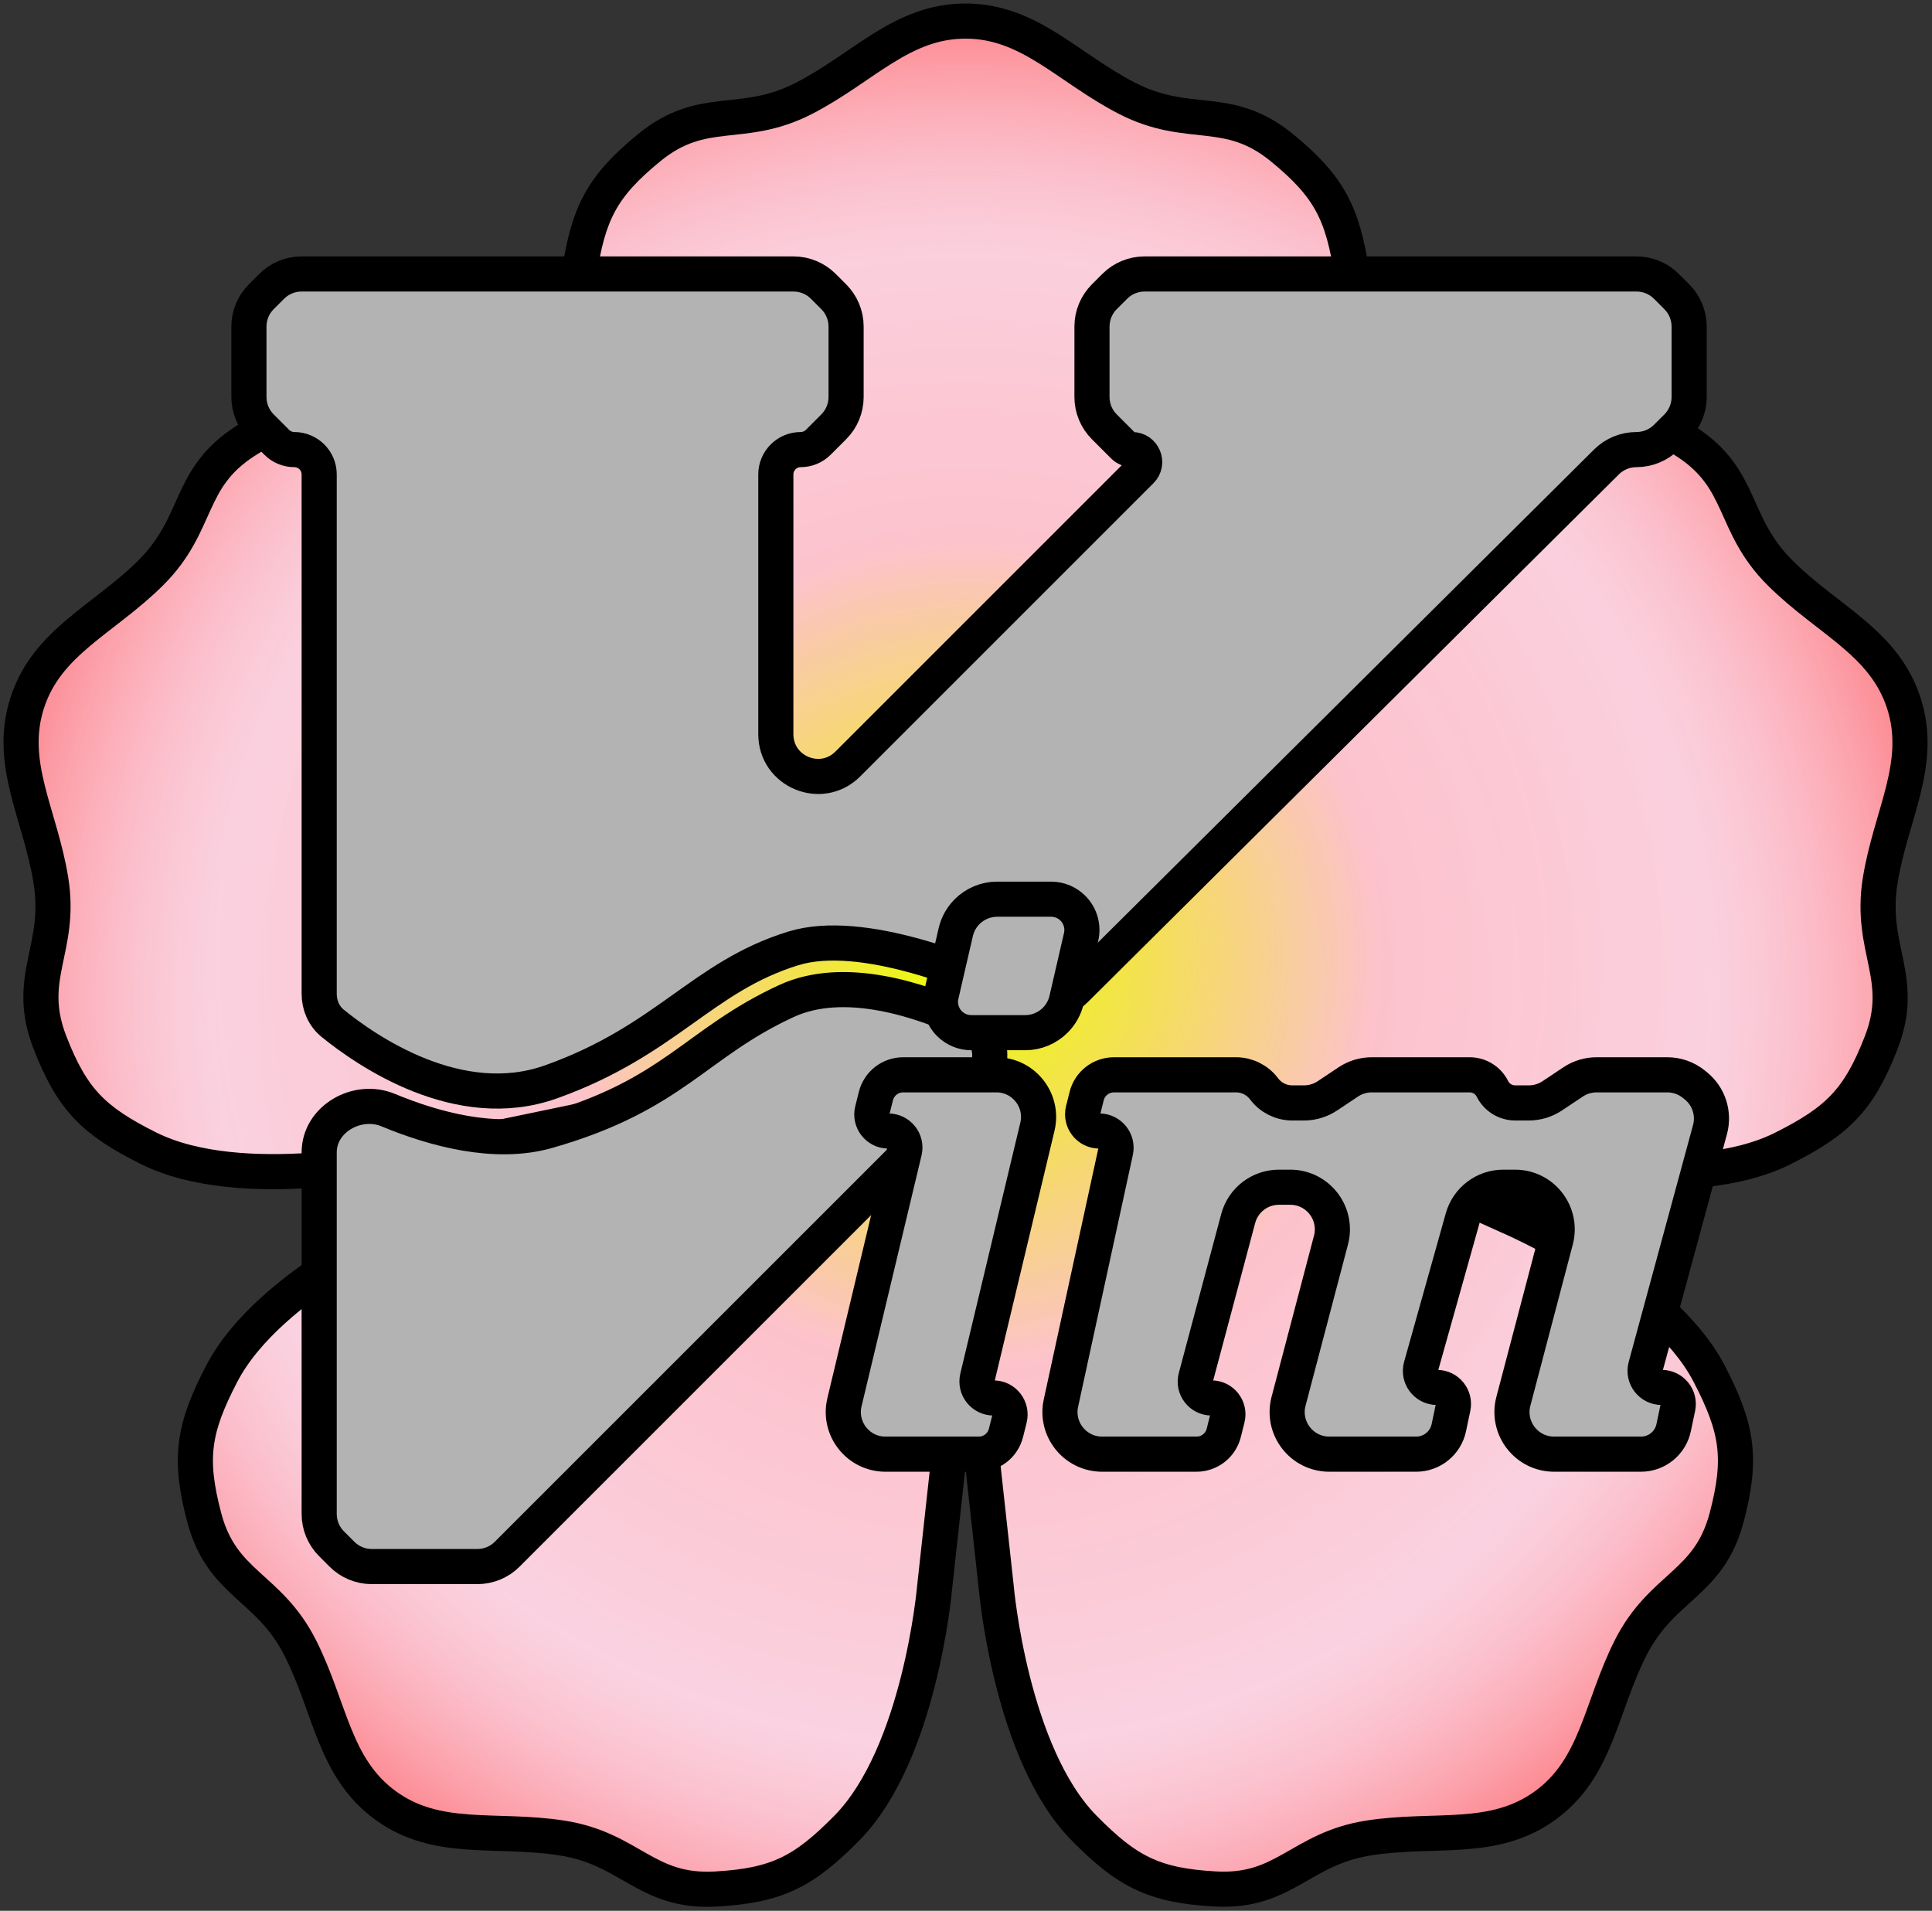<svg width="275" height="272" viewBox="0 0 275 272" fill="none" xmlns="http://www.w3.org/2000/svg">
<rect x="0" y="0" width="275" height="272" fill="#333333" stroke="none"/>
<path d="M92.432 21C85.666 26.52 83.732 30.365 82.432 39C80.224 53.667 92.369 73.895 92.432 74L92.435 74.005L110.17 105.041C110.466 105.56 109.768 106.067 109.366 105.625L85.322 79.164L85.317 79.159C85.237 79.067 69.752 61.266 55.121 58.833C46.507 57.401 42.252 58.052 34.912 62.782C26.542 68.174 28.519 74.524 21.456 81.542C14.702 88.253 6.702 91.354 3.887 100.017C1.072 108.679 5.722 115.89 7.241 125.29C8.83 135.119 3.499 139.094 7.1 148.377C10.259 156.518 13.318 159.545 21.129 163.449C34.396 170.082 57.387 164.782 57.506 164.755L57.512 164.753L92.513 157.476C93.098 157.355 93.365 158.176 92.821 158.422L60.221 173.121L60.216 173.124C60.102 173.172 38.388 182.398 31.553 195.561C27.53 203.311 26.834 207.559 29.064 216.001C31.606 225.628 38.256 225.71 42.748 234.596C47.043 243.094 47.52 251.66 54.889 257.014C62.258 262.368 70.553 260.174 79.962 261.634C89.801 263.16 91.934 269.459 101.875 268.902C110.594 268.414 114.418 266.44 120.545 260.218C130.953 249.65 133.017 226.146 133.028 226.025L133.028 226.019L136.923 190.49C136.988 189.896 137.852 189.896 137.917 190.49L141.81 226.01L141.811 226.016C141.821 226.138 143.886 249.641 154.293 260.209C160.42 266.431 164.245 268.405 172.963 268.894C182.904 269.451 185.037 263.152 194.876 261.626C204.285 260.166 212.58 262.36 219.949 257.006C227.318 251.652 227.795 243.085 232.091 234.588C236.583 225.702 243.233 225.62 245.775 215.993C248.004 207.55 247.309 203.303 243.285 195.553C236.45 182.389 214.735 173.163 214.623 173.116L214.617 173.113L182.045 158.437C181.5 158.191 181.767 157.369 182.352 157.491L217.356 164.8L217.362 164.801C217.476 164.828 240.471 170.129 253.739 163.496C261.55 159.591 264.609 156.564 267.768 148.423C271.369 139.141 266.038 135.166 267.627 125.337C269.146 115.937 273.796 108.726 270.981 100.063C268.166 91.4 260.166 88.3 253.412 81.588C246.349 74.57 248.326 68.221 239.956 62.828C232.615 58.099 228.361 57.448 219.747 58.88C205.117 61.312 189.634 79.11 189.55 79.206L189.546 79.21L165.49 105.641C165.088 106.082 164.39 105.575 164.686 105.056L182.429 74.005L182.432 74C182.495 73.895 194.64 53.667 192.432 39C191.132 30.365 189.199 26.52 182.432 21C174.717 14.706 169.289 18.548 160.432 14C151.962 9.65 146.541 3 137.432 3C128.324 3 122.902 9.65 114.432 14C105.575 18.548 100.147 14.706 92.432 21Z" fill="url(#paint0_radial_5_1452)"/>
<path d="M92.432 21C85.666 26.52 83.732 30.365 82.432 39C80.224 53.667 92.369 73.895 92.432 74L92.435 74.005L110.17 105.041C110.466 105.56 109.768 106.067 109.366 105.625L85.322 79.164L85.317 79.159C85.237 79.067 69.752 61.266 55.121 58.833C46.507 57.401 42.252 58.052 34.912 62.782C26.542 68.174 28.519 74.524 21.456 81.542C14.702 88.253 6.702 91.354 3.887 100.017C1.072 108.679 5.722 115.89 7.241 125.29C8.83 135.119 3.499 139.094 7.1 148.377C10.259 156.518 13.318 159.545 21.129 163.449C34.396 170.082 57.387 164.782 57.506 164.755L57.512 164.753L92.513 157.476C93.098 157.355 93.365 158.176 92.821 158.422L60.221 173.121L60.216 173.124C60.102 173.172 38.388 182.398 31.553 195.561C27.53 203.311 26.834 207.559 29.064 216.001C31.606 225.628 38.256 225.71 42.748 234.596C47.043 243.094 47.52 251.66 54.889 257.014C62.258 262.368 70.553 260.174 79.962 261.634C89.801 263.16 91.934 269.459 101.875 268.902C110.594 268.414 114.418 266.44 120.545 260.218C130.953 249.65 133.017 226.146 133.028 226.025L133.028 226.019L136.923 190.49C136.988 189.896 137.852 189.896 137.917 190.49L141.81 226.01L141.811 226.016C141.821 226.138 143.886 249.641 154.293 260.209C160.42 266.431 164.245 268.405 172.963 268.894C182.904 269.451 185.037 263.152 194.876 261.626C204.285 260.166 212.58 262.36 219.949 257.006C227.318 251.652 227.795 243.085 232.091 234.588C236.583 225.702 243.233 225.62 245.775 215.993C248.004 207.55 247.309 203.303 243.285 195.553C236.45 182.389 214.735 173.163 214.623 173.116L214.617 173.113L182.045 158.437C181.5 158.191 181.767 157.369 182.352 157.491L217.356 164.8L217.362 164.801C217.476 164.828 240.471 170.129 253.739 163.496C261.55 159.591 264.609 156.564 267.768 148.423C271.369 139.141 266.038 135.166 267.627 125.337C269.146 115.937 273.796 108.726 270.981 100.063C268.166 91.4 260.166 88.3 253.412 81.588C246.349 74.57 248.326 68.221 239.956 62.828C232.615 58.099 228.361 57.448 219.747 58.88C205.117 61.312 189.634 79.11 189.55 79.206L189.546 79.21L165.49 105.641C165.088 106.082 164.39 105.575 164.686 105.056L182.429 74.005L182.432 74C182.495 73.895 194.64 53.667 192.432 39C191.132 30.365 189.199 26.52 182.432 21C174.717 14.706 169.289 18.548 160.432 14C151.962 9.65 146.541 3 137.432 3C128.324 3 122.902 9.65 114.432 14C105.575 18.548 100.147 14.706 92.432 21Z" fill="url(#paint1_radial_5_1452)" fill-opacity="0.6"/>
<path d="M92.432 21C85.666 26.52 83.732 30.365 82.432 39C80.224 53.667 92.369 73.895 92.432 74L92.435 74.005L110.17 105.041C110.466 105.56 109.768 106.067 109.366 105.625L85.322 79.164L85.317 79.159C85.237 79.067 69.752 61.266 55.121 58.833C46.507 57.401 42.252 58.052 34.912 62.782C26.542 68.174 28.519 74.524 21.456 81.542C14.702 88.253 6.702 91.354 3.887 100.017C1.072 108.679 5.722 115.89 7.241 125.29C8.83 135.119 3.499 139.094 7.1 148.377C10.259 156.518 13.318 159.545 21.129 163.449C34.396 170.082 57.387 164.782 57.506 164.755L57.512 164.753L92.513 157.476C93.098 157.355 93.365 158.176 92.821 158.422L60.221 173.121L60.216 173.124C60.102 173.172 38.388 182.398 31.553 195.561C27.53 203.311 26.834 207.559 29.064 216.001C31.606 225.628 38.256 225.71 42.748 234.596C47.043 243.094 47.52 251.66 54.889 257.014C62.258 262.368 70.553 260.174 79.962 261.634C89.801 263.16 91.934 269.459 101.875 268.902C110.594 268.414 114.418 266.44 120.545 260.218C130.953 249.65 133.017 226.146 133.028 226.025L133.028 226.019L136.923 190.49C136.988 189.896 137.852 189.896 137.917 190.49L141.81 226.01L141.811 226.016C141.821 226.138 143.886 249.641 154.293 260.209C160.42 266.431 164.245 268.405 172.963 268.894C182.904 269.451 185.037 263.152 194.876 261.626C204.285 260.166 212.58 262.36 219.949 257.006C227.318 251.652 227.795 243.085 232.091 234.588C236.583 225.702 243.233 225.62 245.775 215.993C248.004 207.55 247.309 203.303 243.285 195.553C236.45 182.389 214.735 173.163 214.623 173.116L214.617 173.113L182.045 158.437C181.5 158.191 181.767 157.369 182.352 157.491L217.356 164.8L217.362 164.801C217.476 164.828 240.471 170.129 253.739 163.496C261.55 159.591 264.609 156.564 267.768 148.423C271.369 139.141 266.038 135.166 267.627 125.337C269.146 115.937 273.796 108.726 270.981 100.063C268.166 91.4 260.166 88.3 253.412 81.588C246.349 74.57 248.326 68.221 239.956 62.828C232.615 58.099 228.361 57.448 219.747 58.88C205.117 61.312 189.634 79.11 189.55 79.206L189.546 79.21L165.49 105.641C165.088 106.082 164.39 105.575 164.686 105.056L182.429 74.005L182.432 74C182.495 73.895 194.64 53.667 192.432 39C191.132 30.365 189.199 26.52 182.432 21C174.717 14.706 169.289 18.548 160.432 14C151.962 9.65 146.541 3 137.432 3C128.324 3 122.902 9.65 114.432 14C105.575 18.548 100.147 14.706 92.432 21Z" fill="url(#paint2_radial_5_1452)"/>
<path d="M92.432 21C85.666 26.52 83.732 30.365 82.432 39C80.224 53.667 92.369 73.895 92.432 74L92.435 74.005L110.17 105.041C110.466 105.56 109.768 106.067 109.366 105.625L85.322 79.164L85.317 79.159C85.237 79.067 69.752 61.266 55.121 58.833C46.507 57.401 42.252 58.052 34.912 62.782C26.542 68.174 28.519 74.524 21.456 81.542C14.702 88.253 6.702 91.354 3.887 100.017C1.072 108.679 5.722 115.89 7.241 125.29C8.83 135.119 3.499 139.094 7.1 148.377C10.259 156.518 13.318 159.545 21.129 163.449C34.396 170.082 57.387 164.782 57.506 164.755L57.512 164.753L92.513 157.476C93.098 157.355 93.365 158.176 92.821 158.422L60.221 173.121L60.216 173.124C60.102 173.172 38.388 182.398 31.553 195.561C27.53 203.311 26.834 207.559 29.064 216.001C31.606 225.628 38.256 225.71 42.748 234.596C47.043 243.094 47.52 251.66 54.889 257.014C62.258 262.368 70.553 260.174 79.962 261.634C89.801 263.16 91.934 269.459 101.875 268.902C110.594 268.414 114.418 266.44 120.545 260.218C130.953 249.65 133.017 226.146 133.028 226.025L133.028 226.019L136.923 190.49C136.988 189.896 137.852 189.896 137.917 190.49L141.81 226.01L141.811 226.016C141.821 226.138 143.886 249.641 154.293 260.209C160.42 266.431 164.245 268.405 172.963 268.894C182.904 269.451 185.037 263.152 194.876 261.626C204.285 260.166 212.58 262.36 219.949 257.006C227.318 251.652 227.795 243.085 232.091 234.588C236.583 225.702 243.233 225.62 245.775 215.993C248.004 207.55 247.309 203.303 243.285 195.553C236.45 182.389 214.735 173.163 214.623 173.116L214.617 173.113L182.045 158.437C181.5 158.191 181.767 157.369 182.352 157.491L217.356 164.8L217.362 164.801C217.476 164.828 240.471 170.129 253.739 163.496C261.55 159.591 264.609 156.564 267.768 148.423C271.369 139.141 266.038 135.166 267.627 125.337C269.146 115.937 273.796 108.726 270.981 100.063C268.166 91.4 260.166 88.3 253.412 81.588C246.349 74.57 248.326 68.221 239.956 62.828C232.615 58.099 228.361 57.448 219.747 58.88C205.117 61.312 189.634 79.11 189.55 79.206L189.546 79.21L165.49 105.641C165.088 106.082 164.39 105.575 164.686 105.056L182.429 74.005L182.432 74C182.495 73.895 194.64 53.667 192.432 39C191.132 30.365 189.199 26.52 182.432 21C174.717 14.706 169.289 18.548 160.432 14C151.962 9.65 146.541 3 137.432 3C128.324 3 122.902 9.65 114.432 14C105.575 18.548 100.147 14.706 92.432 21Z" stroke="black" stroke-width="5"/>
<path d="M48.675 221.243L47.19 219.757C46.064 218.632 45.432 217.106 45.432 215.515V164.044C45.432 159.286 50.858 156.201 55.253 158.024C61.783 160.733 70.493 163.126 77.932 161C95.953 155.851 98.932 148.5 111.932 142.5C120.172 138.697 131.023 142.326 137.865 145.494C141.341 147.103 141.87 151.563 139.161 154.271L72.189 221.243C71.064 222.368 69.538 223 67.947 223H52.917C51.326 223 49.8 222.368 48.675 221.243Z" fill="#B3B3B3" stroke="black" stroke-width="5"/>
<path d="M35.432 56.515V46.485C35.432 44.894 36.064 43.368 37.19 42.243L38.675 40.757C39.8 39.632 41.326 39 42.917 39H112.947C114.538 39 116.064 39.632 117.189 40.757L118.675 42.243C119.8 43.368 120.432 44.894 120.432 46.485V56.515C120.432 58.106 119.8 59.632 118.675 60.757L116.468 62.965C115.805 63.627 114.905 64 113.968 64C112.015 64 110.432 65.583 110.432 67.535V104.515C110.432 109.86 116.895 112.537 120.675 108.757L162.414 67.018C163.528 65.904 162.739 64 161.164 64C160.696 64 160.246 63.814 159.914 63.482L157.189 60.757C156.064 59.632 155.432 58.106 155.432 56.515V46.485C155.432 44.894 156.064 43.368 157.189 42.243L158.675 40.757C159.8 39.632 161.326 39 162.917 39H232.947C234.538 39 236.064 39.632 237.189 40.757L238.675 42.243C239.8 43.368 240.432 44.894 240.432 46.485V56.515C240.432 58.106 239.8 59.632 238.675 60.757L237.189 62.243C236.064 63.368 234.518 64 232.927 64C231.342 64 229.801 64.627 228.677 65.744L153.097 140.855C151.218 142.722 148.336 143.141 145.94 142.013C138.564 138.54 122.665 132.005 112.932 135C99.932 139 94.932 148.107 78.432 154C65.297 158.691 52.162 149.576 47.351 145.664C46.086 144.635 45.432 143.079 45.432 141.449V67.535C45.432 65.583 43.849 64 41.897 64C40.959 64 40.06 63.627 39.397 62.965L37.19 60.757C36.064 59.632 35.432 58.106 35.432 56.515Z" fill="#B3B3B3" stroke="black" stroke-width="5"/>
<path d="M133.978 141.634L136.045 132.677C136.298 131.581 136.864 130.568 137.659 129.773C138.785 128.647 140.326 128 141.917 128H149.618C150.779 128 151.894 128.462 152.715 129.283C153.783 130.351 154.226 131.894 153.886 133.366L151.819 142.323C151.566 143.419 151 144.432 150.205 145.227C149.08 146.353 147.538 147 145.947 147H138.247C137.085 147 135.971 146.538 135.149 145.717C134.081 144.649 133.638 143.106 133.978 141.634Z" fill="#B3B3B3" stroke="black" stroke-width="5"/>
<path d="M141.828 153H128.555C126.72 153 125.12 154.249 124.675 156.03L124.164 158.074C123.792 159.56 124.916 161 126.448 161C127.97 161 129.092 162.422 128.738 163.902L120.201 199.605C119.299 203.376 122.158 207 126.036 207H139.309C141.144 207 142.744 205.751 143.19 203.97L143.701 201.926C144.072 200.44 142.948 199 141.416 199C139.894 199 138.772 197.578 139.126 196.098L147.664 160.395C148.566 156.624 145.706 153 141.828 153Z" fill="#B3B3B3" stroke="black" stroke-width="5"/>
<path d="M158.805 163.885L151.014 199.725C150.201 203.465 153.049 207 156.877 207H170.309C172.144 207 173.744 205.751 174.19 203.97L174.71 201.887C175.077 200.421 173.968 199 172.456 199C170.93 199 169.818 197.553 170.211 196.078L176.244 173.454C176.945 170.828 179.323 169 182.042 169H183.649C187.583 169 190.453 172.722 189.451 176.527L183.413 199.473C182.412 203.278 185.281 207 189.215 207H201.578C203.824 207 205.763 205.427 206.226 203.229L206.835 200.336C207.143 198.874 206.028 197.5 204.534 197.5C202.977 197.5 201.85 196.013 202.271 194.513L208.203 173.378C208.93 170.789 211.291 169 213.98 169H215.649C219.583 169 222.453 172.722 221.451 176.527L215.413 199.473C214.412 203.278 217.281 207 221.215 207H233.578C235.824 207 237.763 205.427 238.226 203.229L238.832 200.349C239.142 198.88 238.021 197.5 236.521 197.5C234.965 197.5 233.834 196.021 234.242 194.519L243.4 160.799C244.027 158.492 243.225 156.034 241.358 154.541L241.076 154.315C240.012 153.464 238.69 153 237.327 153H227.249C226.064 153 224.906 153.351 223.921 154.008L220.944 155.992C219.958 156.649 218.8 157 217.615 157H215.668C214.298 157 213.045 156.226 212.432 155C211.819 153.774 210.566 153 209.196 153H195.249C194.064 153 192.906 153.351 191.921 154.008L188.944 155.992C187.958 156.649 186.8 157 185.615 157H183.932C182.358 157 180.876 156.259 179.932 155C178.988 153.741 177.506 153 175.932 153H158.555C156.72 153 155.12 154.249 154.675 156.03L154.171 158.043C153.796 159.545 154.932 161 156.48 161C157.998 161 159.127 162.402 158.805 163.885Z" fill="#B3B3B3" stroke="black" stroke-width="5"/>
<defs>
<radialGradient id="paint0_radial_5_1452" cx="0" cy="0" r="1" gradientUnits="userSpaceOnUse" gradientTransform="translate(137.434 135.968) rotate(90.001) scale(187.532 189.598)">
<stop stop-color="#FFB9BC"/>
<stop offset="1" stop-color="#F7E6FF"/>
</radialGradient>
<radialGradient id="paint1_radial_5_1452" cx="0" cy="0" r="1" gradientUnits="userSpaceOnUse" gradientTransform="translate(137 142.5) rotate(90) scale(137.5 139.015)">
<stop stop-color="#FF0000" stop-opacity="0.05"/>
<stop offset="0.77" stop-color="#FF9D9D" stop-opacity="0.075"/>
<stop offset="1" stop-color="#FF5757"/>
</radialGradient>
<radialGradient id="paint2_radial_5_1452" cx="0" cy="0" r="1" gradientUnits="userSpaceOnUse" gradientTransform="translate(137.434 135.968) rotate(90) scale(132.968 134.434)">
<stop stop-color="#EBFF00"/>
<stop offset="0.441" stop-color="#EBFF00" stop-opacity="0"/>
</radialGradient>
</defs>
</svg>
